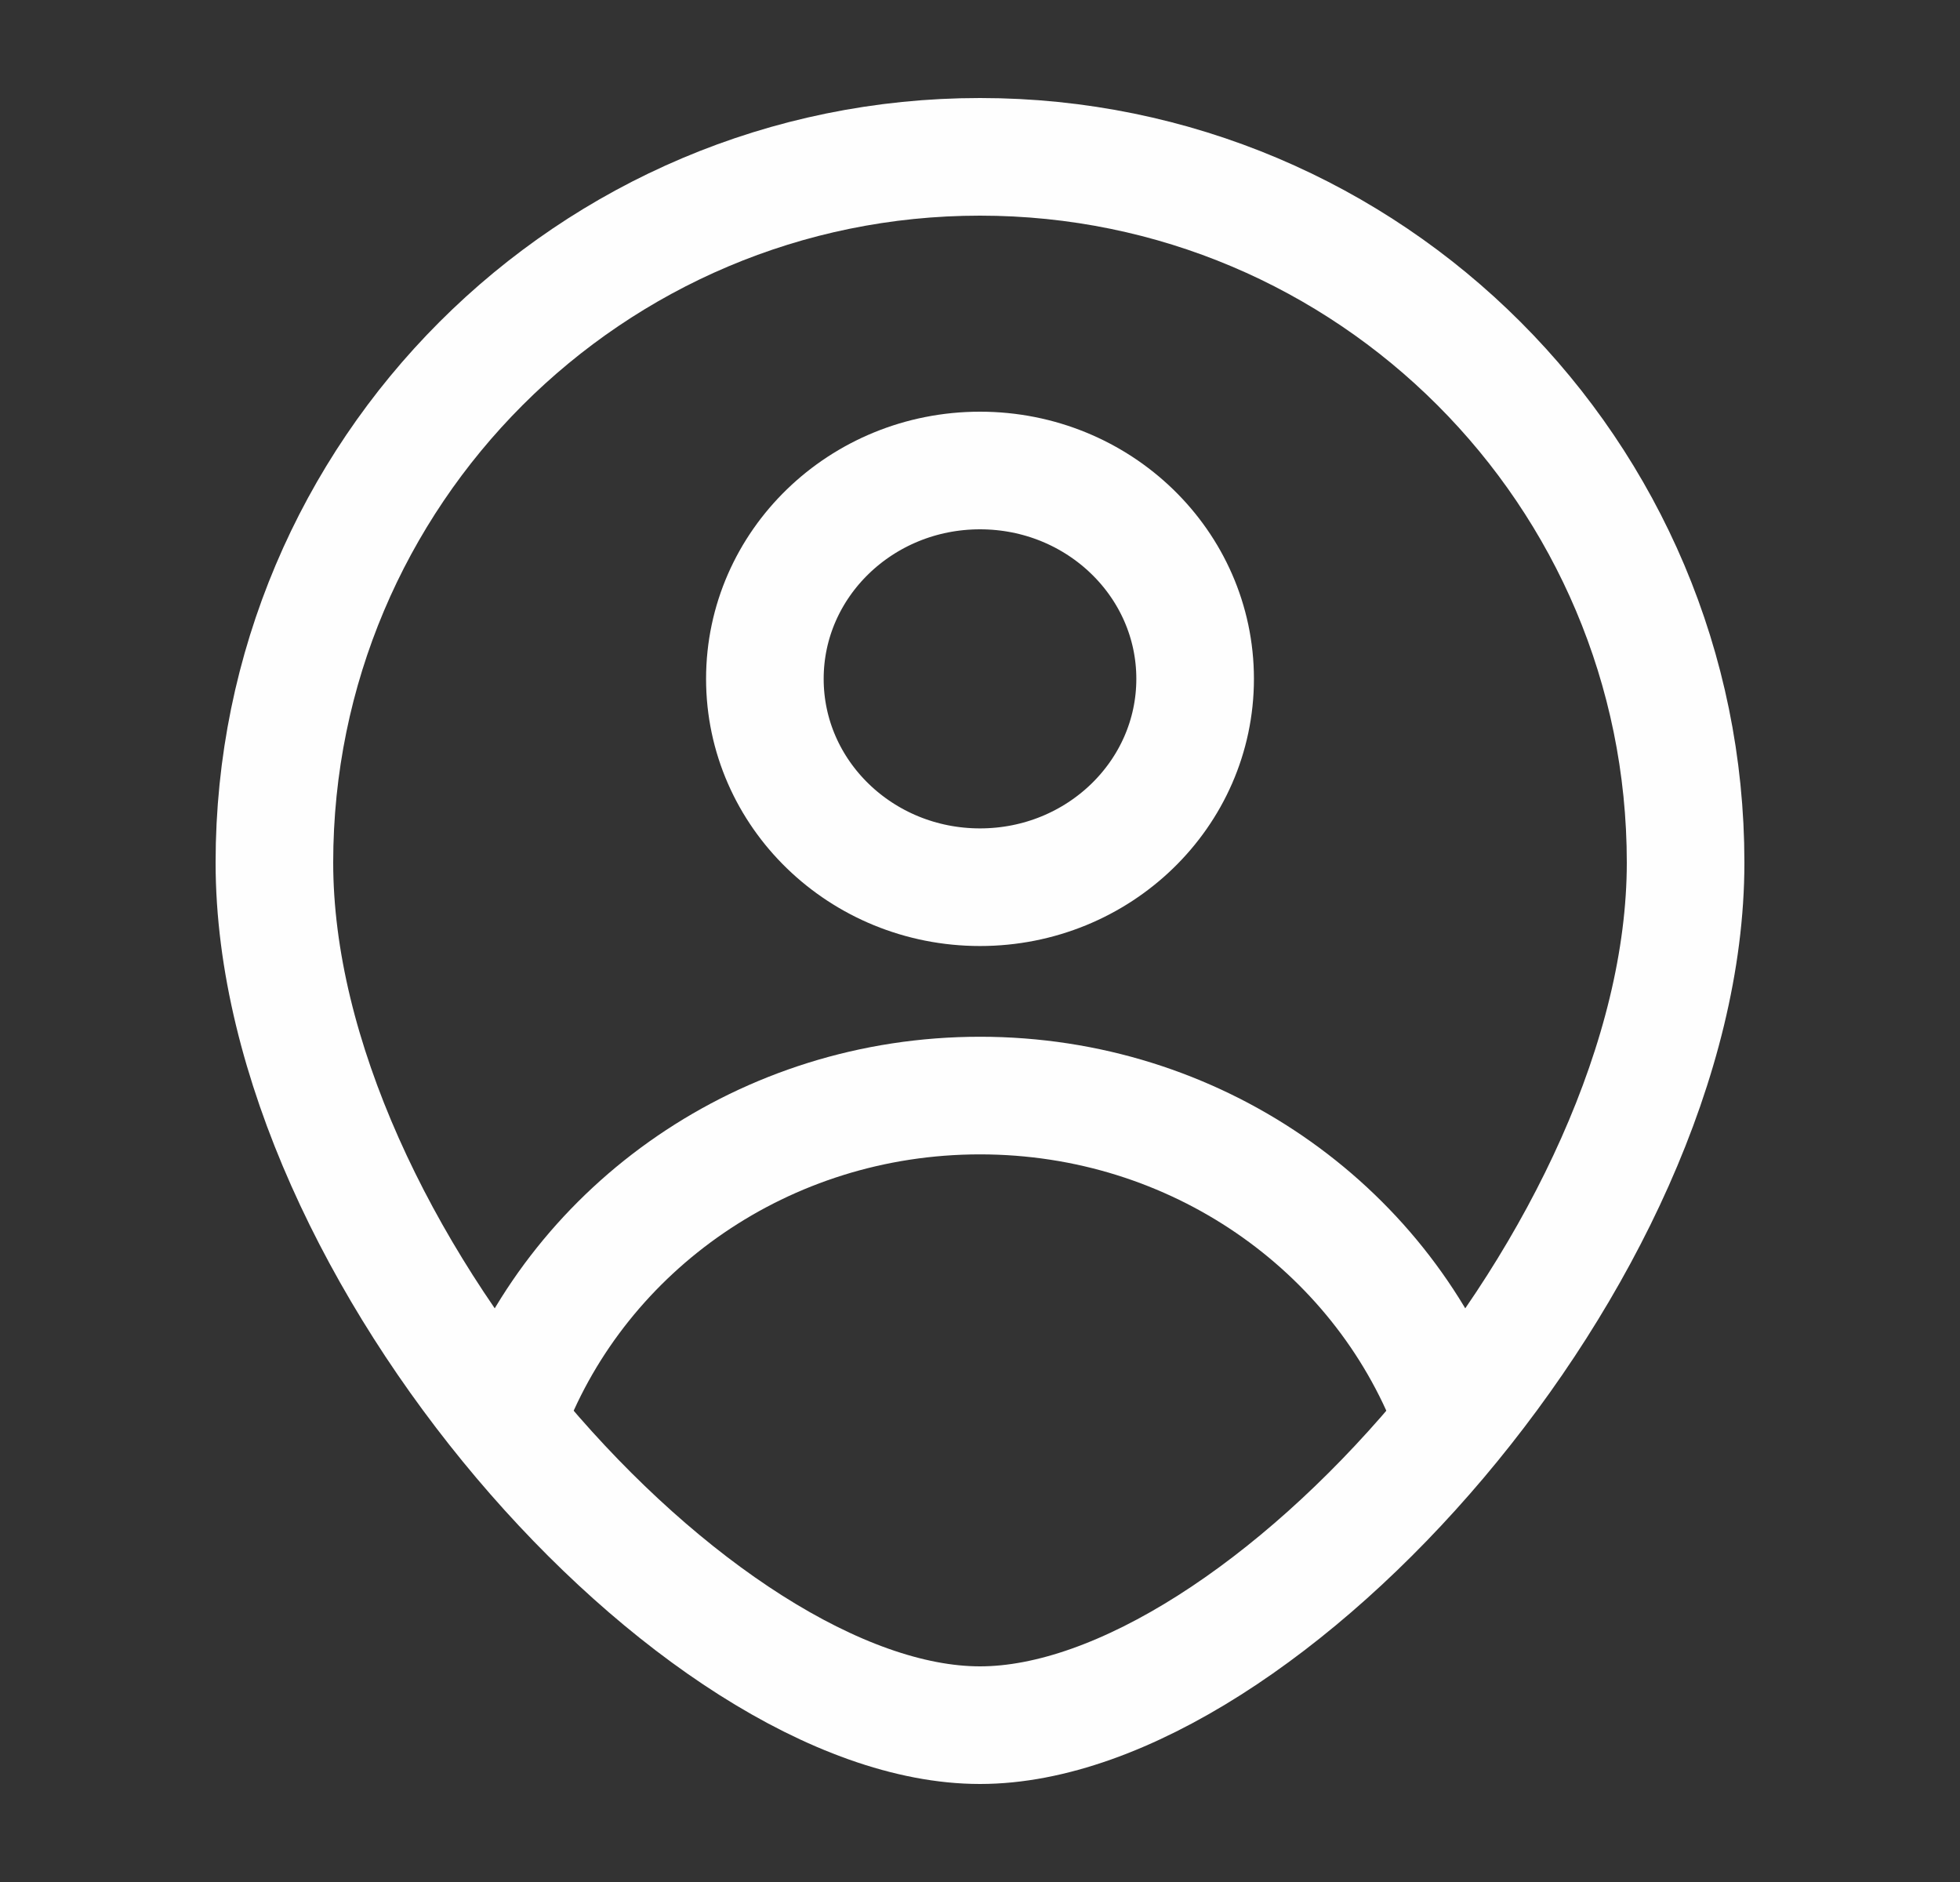 <svg width="25" height="24" viewBox="0 0 25 24" fill="none" xmlns="http://www.w3.org/2000/svg">
<rect x="0" y="0" width="25" height="24" fill="#333333" stroke="none"/>
<path d="M18.5 18C17.591 15.647 15.248 13.971 12.5 13.971C9.752 13.971 7.409 15.647 6.5 18M15.244 8.657C15.244 10.124 14.016 11.314 12.5 11.314C10.984 11.314 9.756 10.124 9.756 8.657C9.756 7.19 10.984 6 12.5 6C14.016 6 15.244 7.19 15.244 8.657Z" stroke="#FEFEFE" stroke-width="1.5" stroke-linejoin="round"/>
<path d="M21.5 11C21.5 15.971 16.1 22 12.5 22C8.9 22 3.5 15.971 3.5 11C3.5 6.029 7.529 2 12.5 2C17.471 2 21.5 6.029 21.5 11Z" stroke="#FEFEFE" stroke-width="1.5" stroke-linecap="round" stroke-linejoin="round"/>
</svg>
